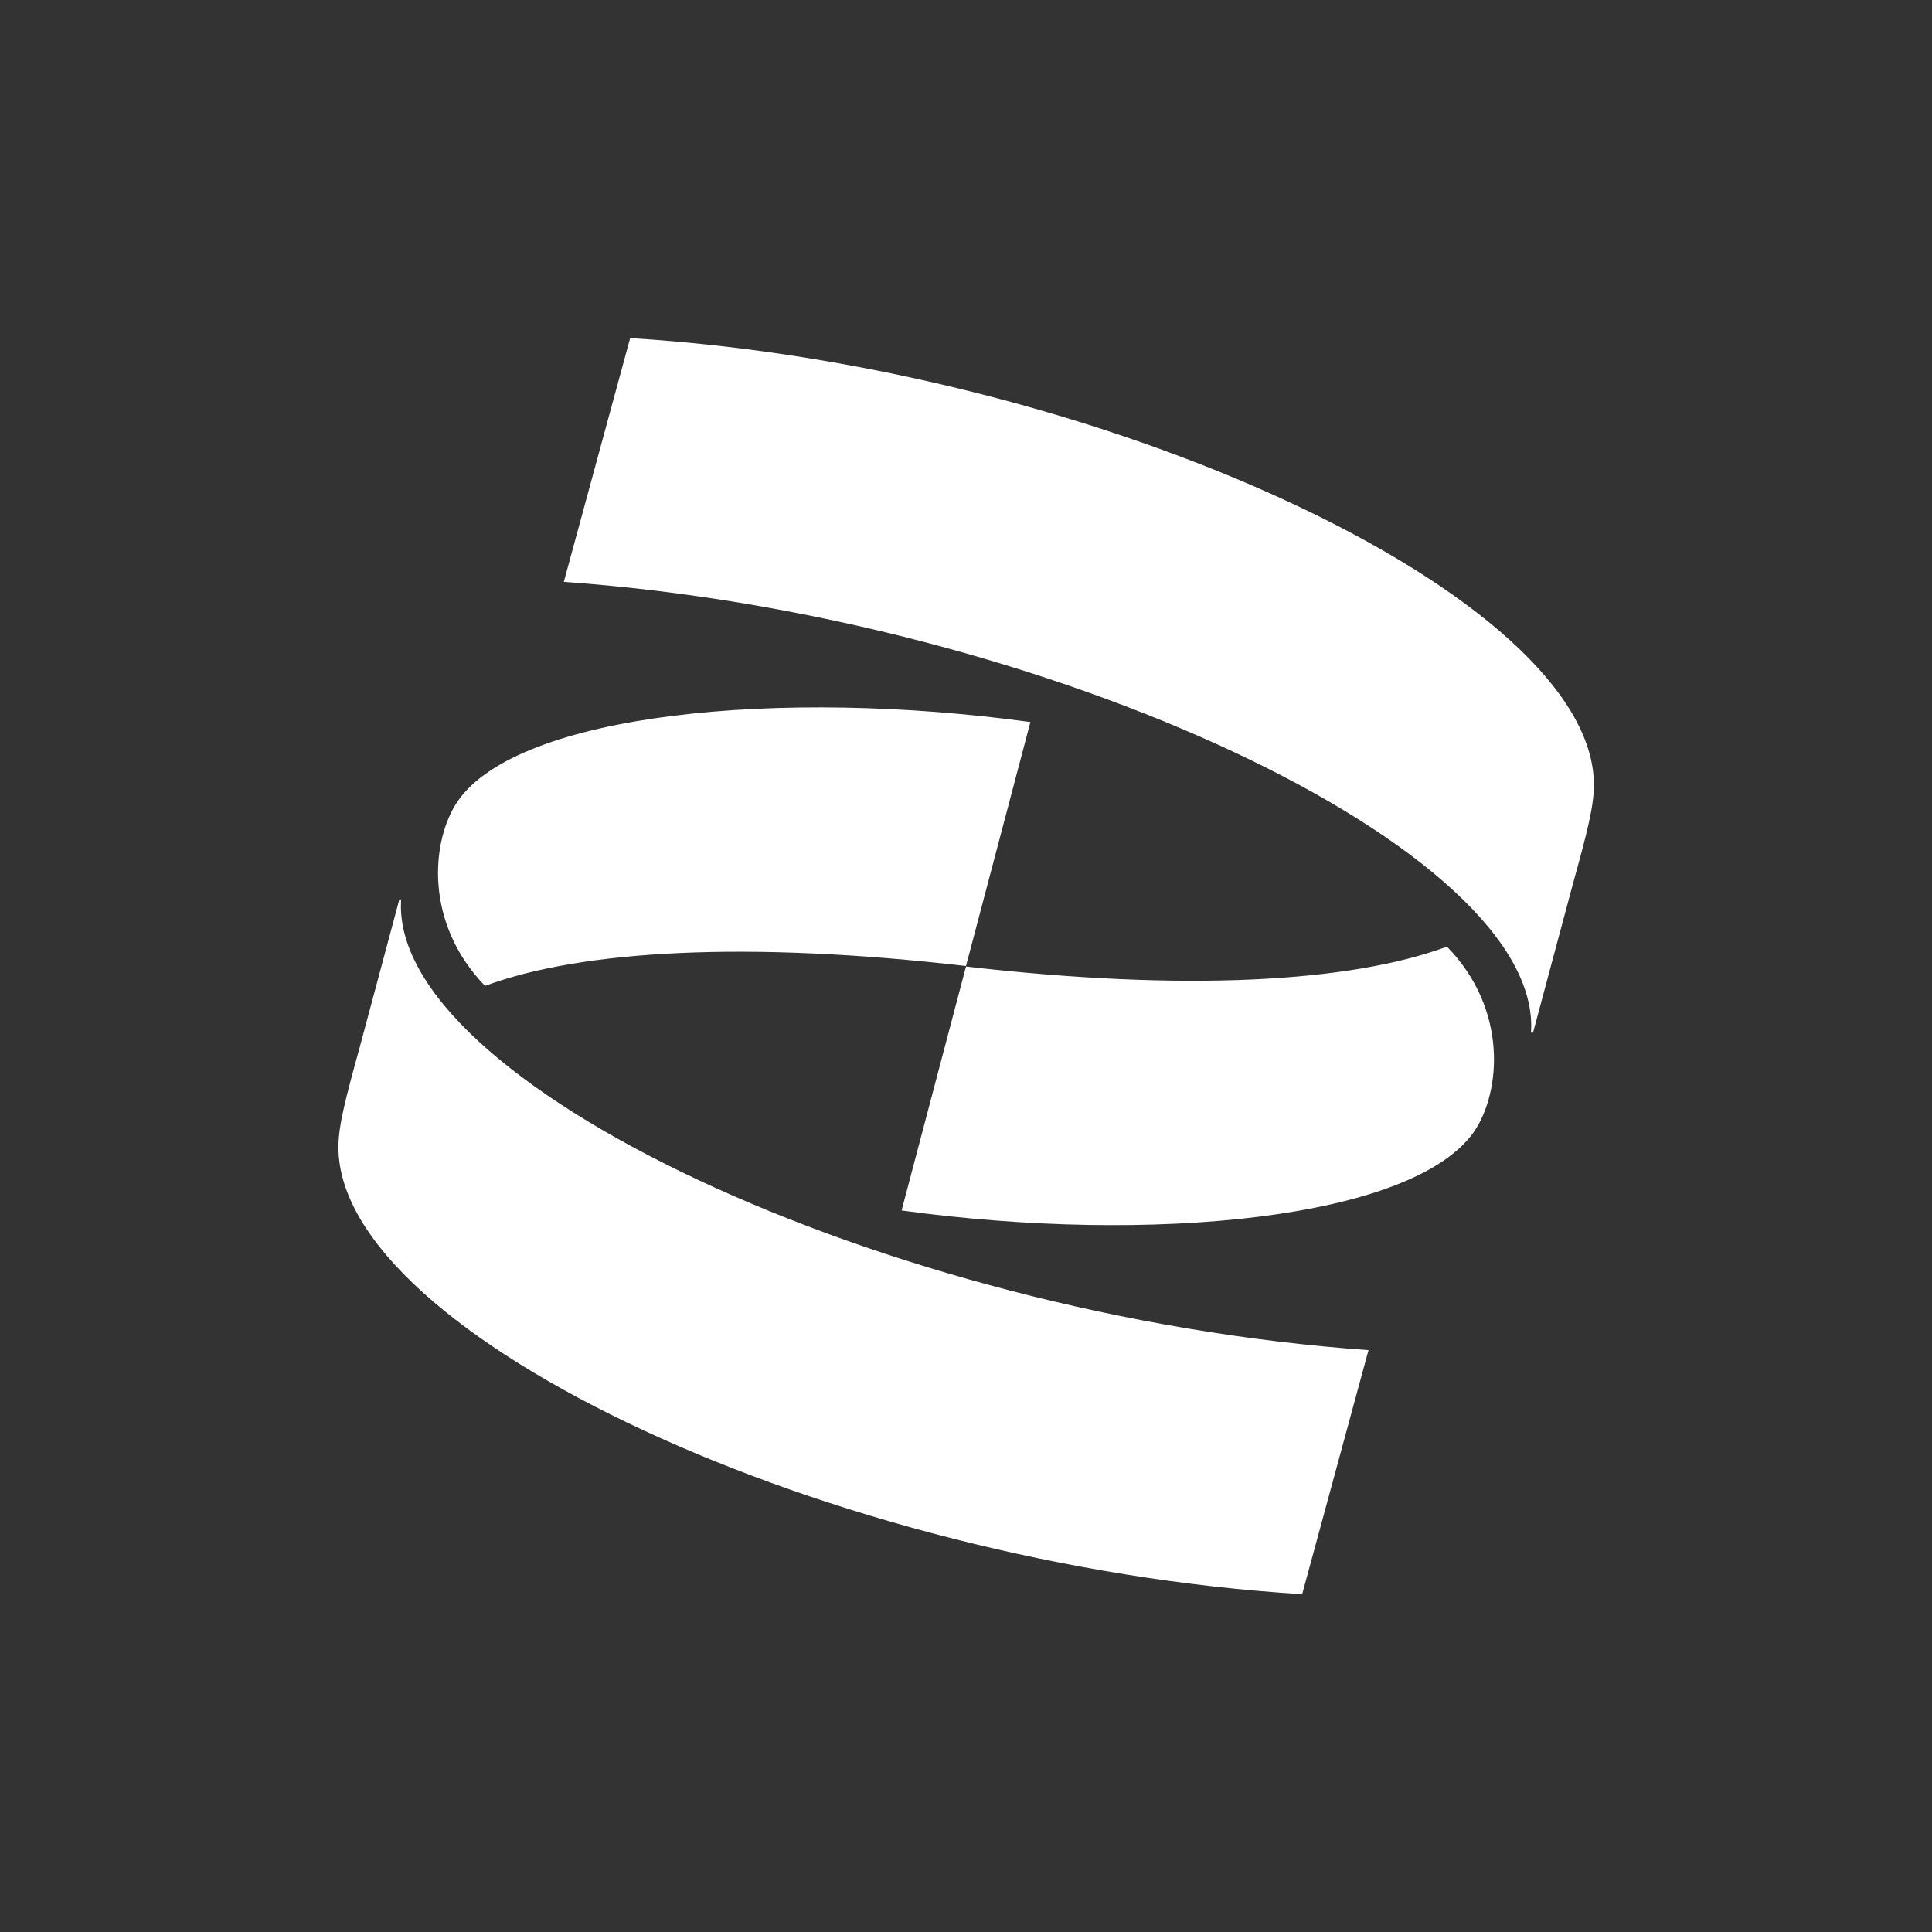 <svg id="Layer_1" data-name="Layer 1" xmlns="http://www.w3.org/2000/svg" viewBox="0 0 300 300"><rect x="0" y="0" width="300" height="300" fill="#333333" stroke="none"/><defs><style>.cls-1{fill:#fff;}</style></defs><title>PFE_Dark_bg</title><path class="cls-1" d="M75.33,153.08c15-5.56,40.68-7,74.67-3.08l10-37.88c-38.73-5.31-79.41-1.38-88.9,12.25-4.18,6.12-5.27,18.94,4.21,28.71ZM224.67,147c-15,5.55-40.68,7-74.67,3.08l-10,37.88c38.73,5.31,79.41,1.38,88.9-12.25,4.18-6.16,5.27-19-4.21-28.71Zm13.38,13.34,6.12-22.83c2.23-8.07,3.33-12.25,3.33-15.62,0-29.24-76.65-64.92-149.65-69.39L87.55,90.35c75.23,5.31,152.16,41.81,150.18,70ZM62,139.7l-6.12,22.83c-2.23,8.07-3.33,12.25-3.33,15.62,0,29.24,76.65,64.92,149.65,69.39l10.3-37.89c-75.27-5.31-152.16-41.81-150.21-70Z"/></svg>